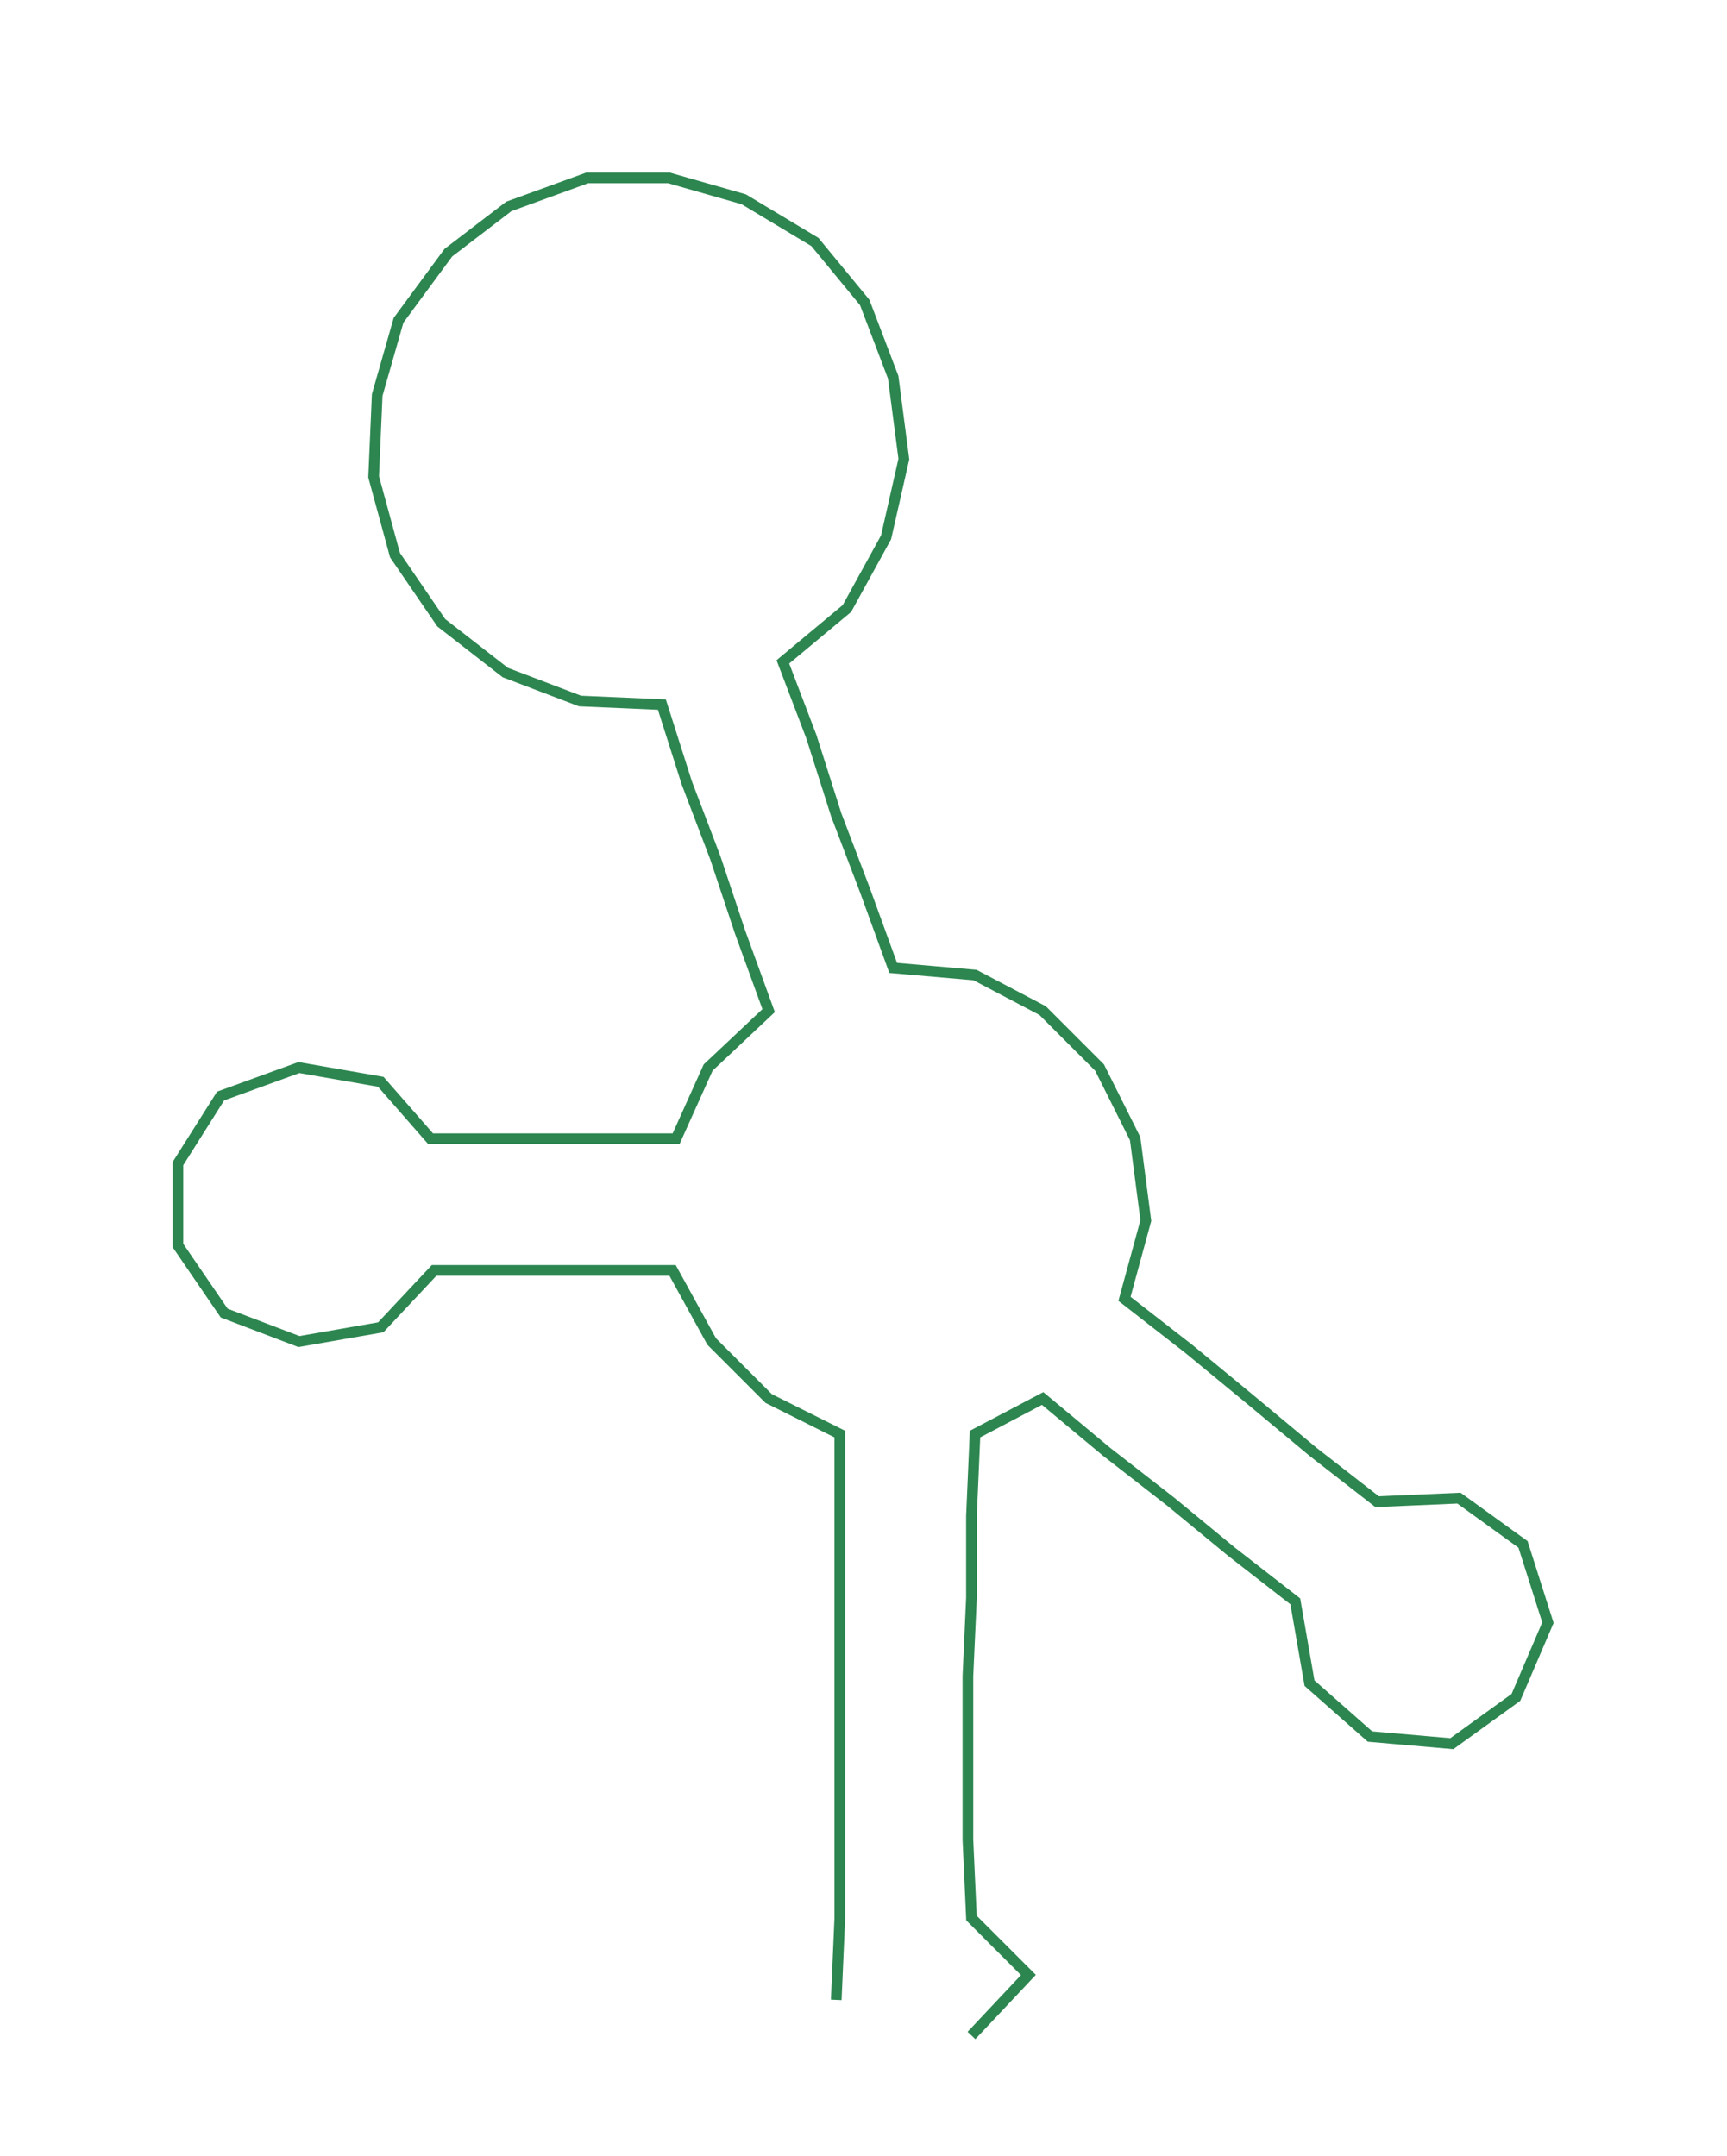 <ns0:svg xmlns:ns0="http://www.w3.org/2000/svg" width="240.305px" height="300px" viewBox="0 0 485.32 605.879"><ns0:path style="stroke:#2d8650;stroke-width:3px;fill:none;" d="M235 562 L235 562 L236 539 L236 517 L236 494 L236 471 L236 449 L236 426 L236 403 L216 393 L200 377 L189 357 L167 357 L145 357 L122 357 L107 373 L84 377 L63 369 L50 350 L50 327 L62 308 L84 300 L107 304 L121 320 L145 320 L167 320 L190 320 L199 300 L216 284 L208 262 L201 241 L193 220 L186 198 L163 197 L142 189 L124 175 L111 156 L105 134 L106 111 L112 90 L126 71 L143 58 L165 50 L188 50 L209 56 L229 68 L243 85 L251 106 L254 129 L249 151 L238 171 L220 186 L228 207 L235 229 L243 250 L251 272 L274 274 L293 284 L309 300 L319 320 L322 343 L316 365 L334 379 L351 393 L369 408 L387 422 L410 421 L428 434 L435 456 L426 477 L408 490 L385 488 L368 473 L364 450 L346 436 L329 422 L311 408 L293 393 L274 403 L273 426 L273 449 L272 471 L272 494 L272 517 L273 539 L289 555 L273 572" /></ns0:svg>
